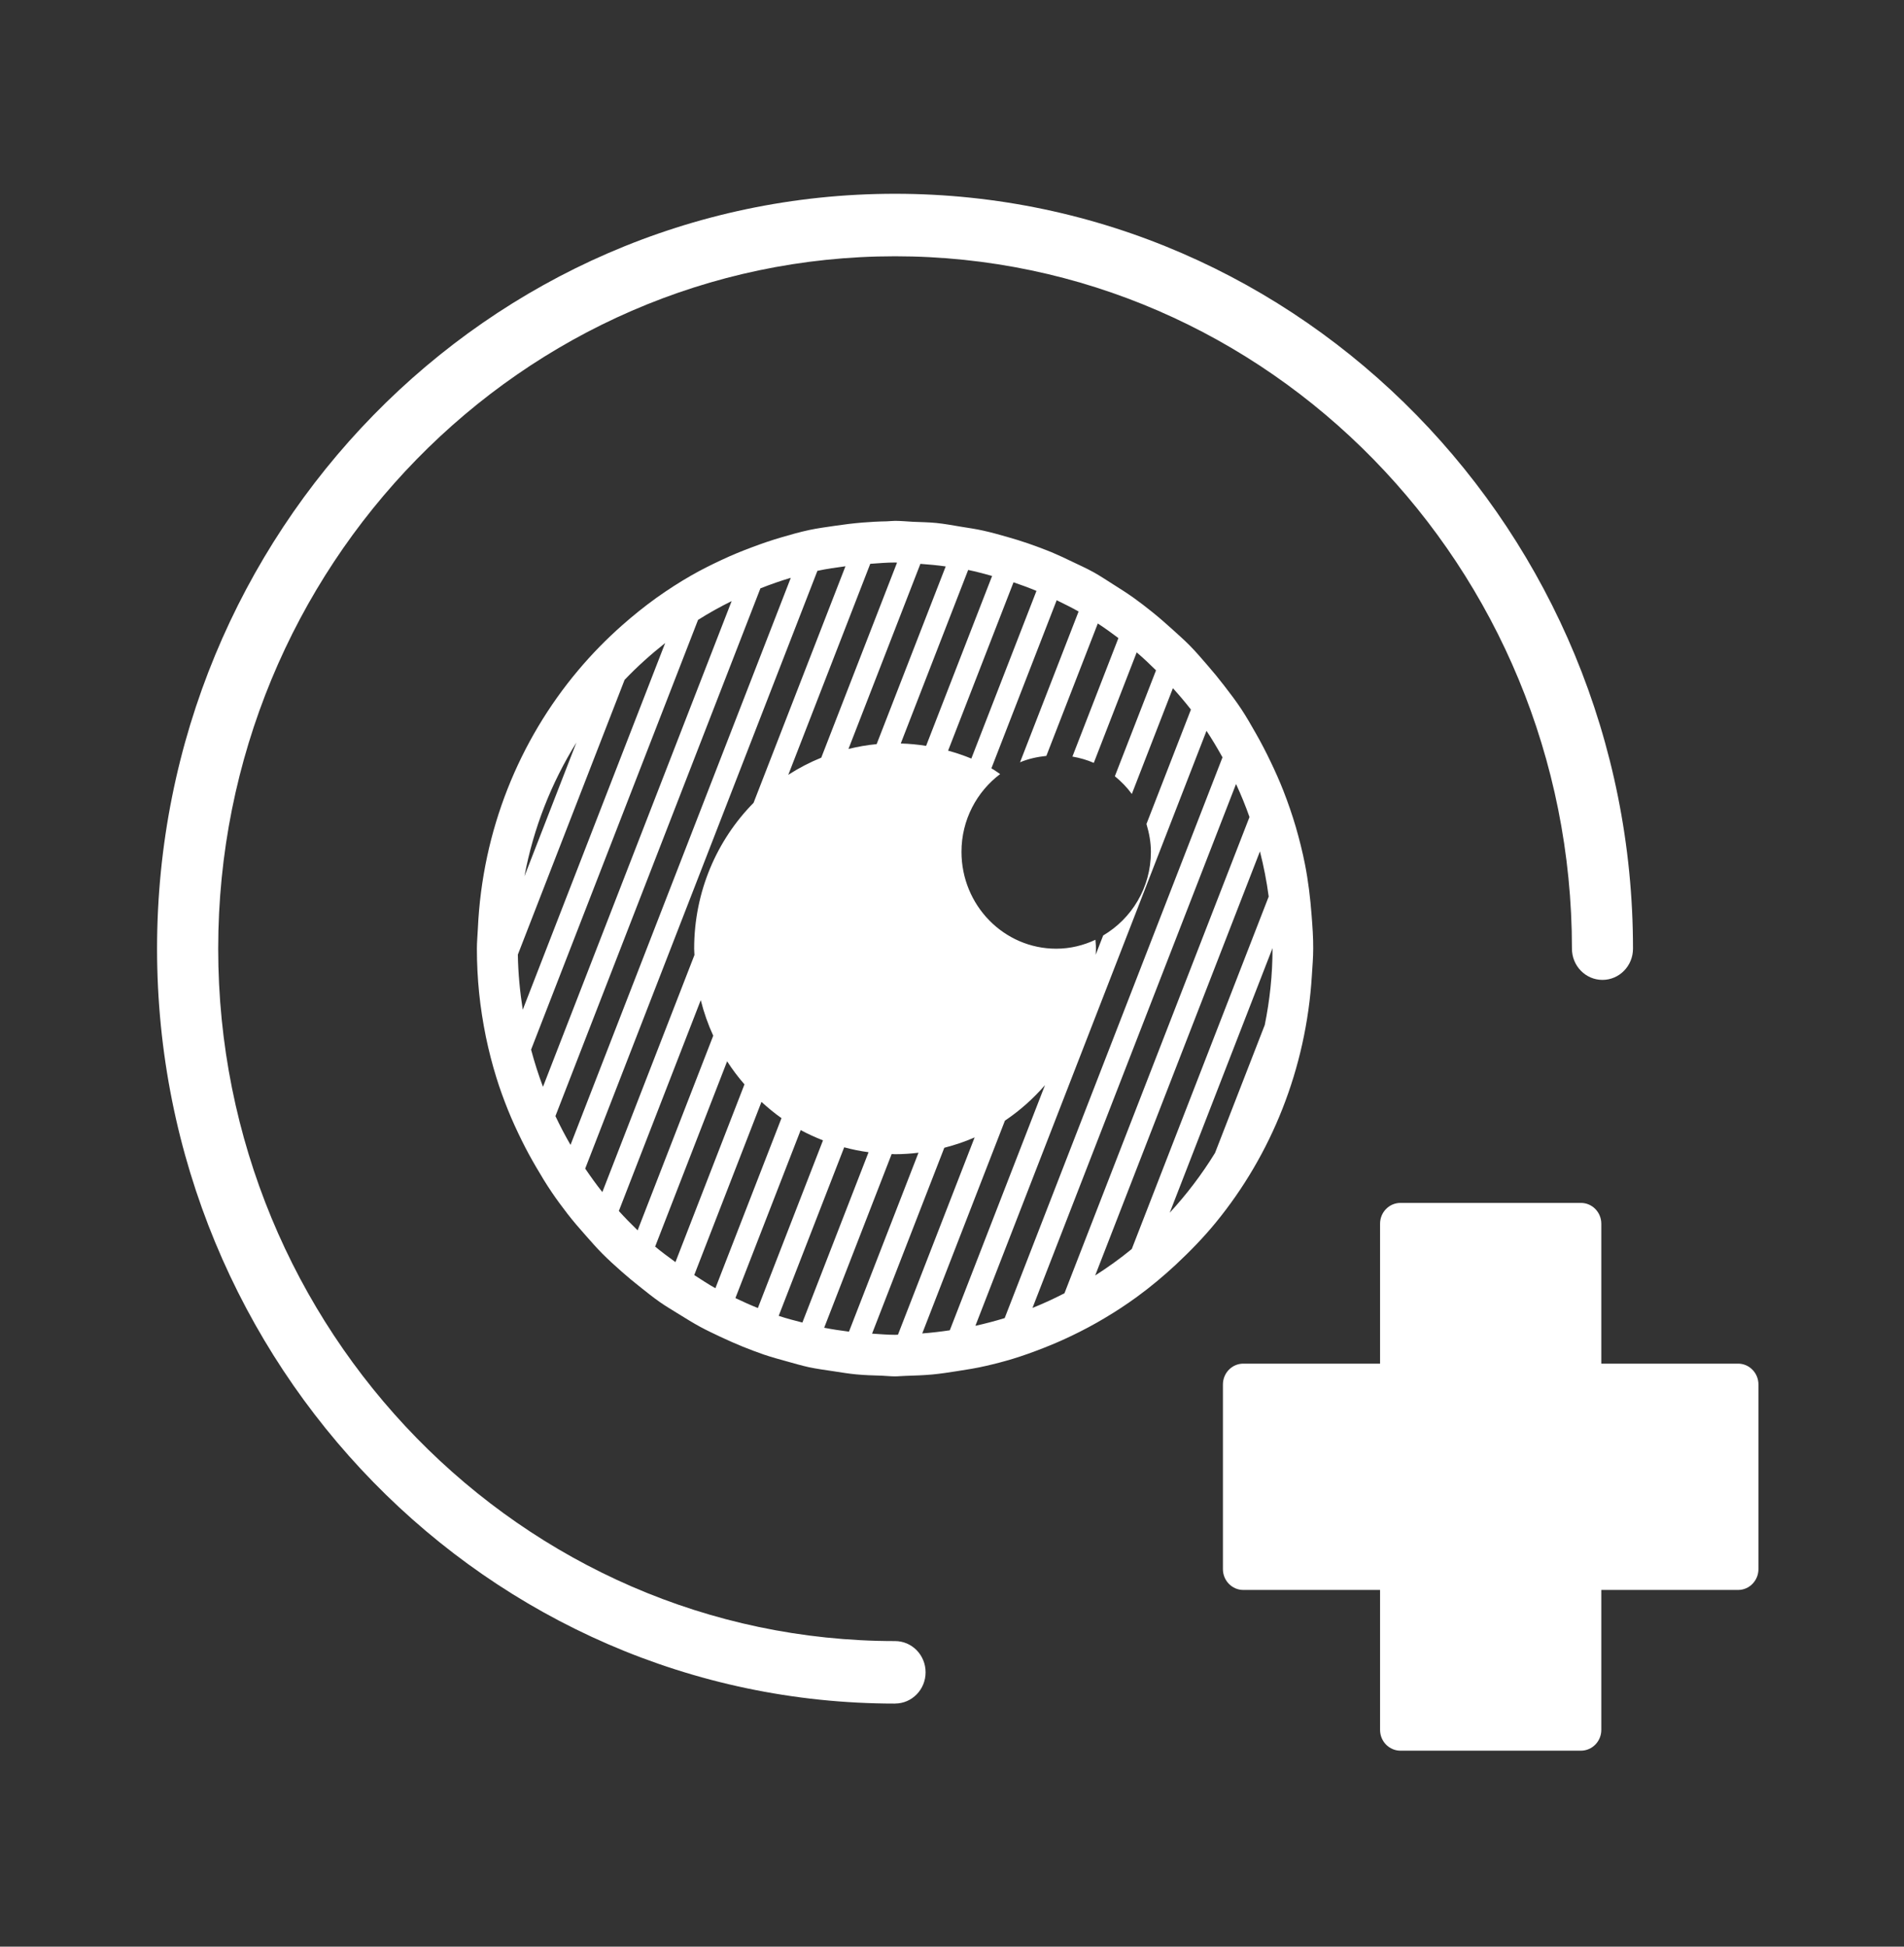 <svg width="45" height="46" viewBox="0 0 45 46" fill="none" xmlns="http://www.w3.org/2000/svg">
<rect x="0" y="0" width="45" height="46" fill="#333333" stroke="none"/>
<path d="M21.153 40.256C11.536 40.256 3.712 32.254 3.712 22.417C3.712 12.581 11.536 4.579 21.153 4.579C30.77 4.579 38.595 12.581 38.595 22.417C38.595 22.825 38.272 23.155 37.873 23.155C37.475 23.155 37.152 22.825 37.152 22.417C37.152 13.395 29.975 6.056 21.154 6.056C12.333 6.056 5.157 13.395 5.157 22.417C5.157 31.439 12.333 38.779 21.154 38.779C21.553 38.779 21.876 39.109 21.876 39.517C21.876 39.925 21.553 40.255 21.154 40.255L21.153 40.256Z" fill="white"/>
<path d="M30.999 21.627C30.968 21.22 30.92 20.819 30.843 20.427C30.784 20.126 30.709 19.831 30.625 19.54C30.54 19.251 30.442 18.968 30.334 18.691C30.243 18.458 30.142 18.232 30.035 18.009C29.924 17.776 29.806 17.548 29.679 17.326C29.569 17.133 29.459 16.939 29.337 16.755C29.21 16.563 29.071 16.381 28.931 16.2C28.808 16.04 28.681 15.885 28.549 15.733C28.407 15.569 28.267 15.404 28.116 15.251C27.983 15.116 27.841 14.993 27.702 14.866C27.55 14.728 27.396 14.594 27.236 14.465C27.094 14.351 26.95 14.239 26.802 14.133C26.641 14.018 26.474 13.912 26.307 13.807C26.156 13.712 26.008 13.612 25.852 13.525C25.683 13.431 25.506 13.352 25.331 13.268C25.173 13.192 25.015 13.117 24.853 13.049C24.675 12.976 24.493 12.909 24.31 12.845C24.145 12.788 23.977 12.736 23.807 12.688C23.621 12.635 23.434 12.582 23.243 12.54C23.07 12.501 22.893 12.475 22.716 12.447C22.521 12.415 22.328 12.378 22.129 12.358C21.947 12.34 21.762 12.338 21.577 12.33C21.436 12.323 21.298 12.308 21.155 12.308C21.089 12.308 21.025 12.317 20.959 12.319C20.767 12.322 20.575 12.333 20.385 12.348C20.165 12.366 19.949 12.393 19.733 12.425C19.531 12.455 19.329 12.481 19.131 12.523C18.896 12.573 18.667 12.639 18.439 12.706C18.219 12.771 18.004 12.845 17.791 12.925C17.539 13.018 17.291 13.12 17.049 13.234C16.81 13.346 16.574 13.463 16.345 13.594C16.06 13.757 15.784 13.935 15.517 14.125C15.233 14.329 14.961 14.548 14.699 14.78C14.33 15.106 13.985 15.459 13.666 15.838C12.272 17.495 11.4 19.617 11.294 21.943C11.287 22.101 11.271 22.257 11.271 22.417C11.271 22.771 11.289 23.12 11.324 23.465C11.36 23.817 11.415 24.162 11.484 24.503C11.552 24.829 11.634 25.15 11.732 25.465C11.811 25.722 11.903 25.972 12.002 26.22C12.103 26.472 12.217 26.718 12.336 26.959C12.438 27.166 12.548 27.367 12.664 27.566C12.786 27.775 12.91 27.982 13.046 28.181C13.163 28.354 13.287 28.52 13.414 28.685C13.549 28.859 13.693 29.026 13.839 29.19C13.969 29.337 14.097 29.484 14.235 29.623C14.381 29.77 14.535 29.909 14.691 30.047C14.829 30.17 14.972 30.287 15.117 30.402C15.274 30.527 15.431 30.654 15.596 30.769C15.742 30.871 15.896 30.961 16.047 31.055C16.214 31.158 16.38 31.262 16.552 31.355C16.707 31.439 16.866 31.513 17.026 31.589C17.2 31.671 17.376 31.749 17.556 31.822C17.718 31.887 17.882 31.95 18.048 32.007C18.231 32.069 18.418 32.121 18.605 32.172C18.775 32.219 18.943 32.269 19.116 32.307C19.308 32.348 19.505 32.373 19.7 32.403C19.878 32.43 20.054 32.46 20.235 32.477C20.436 32.496 20.64 32.502 20.844 32.508C20.948 32.512 21.049 32.524 21.153 32.524C21.239 32.524 21.322 32.513 21.406 32.512C21.619 32.506 21.831 32.498 22.041 32.479C22.241 32.46 22.438 32.429 22.635 32.398C22.861 32.364 23.085 32.327 23.305 32.276C23.516 32.228 23.726 32.173 23.932 32.111C24.177 32.037 24.415 31.95 24.651 31.858C24.882 31.768 25.107 31.671 25.329 31.564C25.597 31.436 25.859 31.296 26.113 31.144C26.374 30.989 26.627 30.823 26.871 30.645C27.192 30.411 27.496 30.157 27.788 29.886C28.125 29.571 28.448 29.24 28.741 28.881C30.047 27.282 30.869 25.262 31.005 23.055C31.018 22.842 31.037 22.631 31.037 22.415C31.039 22.151 31.019 21.888 30.999 21.627ZM24.974 14.184C25.148 14.269 25.323 14.354 25.492 14.45L24.108 18.013C24.302 17.931 24.513 17.885 24.73 17.862L25.946 14.733C26.113 14.842 26.274 14.959 26.433 15.078L25.346 17.878C25.522 17.909 25.692 17.957 25.851 18.027L26.865 15.416C27.023 15.55 27.174 15.694 27.322 15.84L26.349 18.343C26.5 18.466 26.635 18.604 26.75 18.762L27.721 16.262C27.869 16.426 28.012 16.593 28.147 16.767L27.096 19.471C27.158 19.68 27.201 19.898 27.201 20.128C27.201 20.977 26.744 21.71 26.073 22.105L25.895 22.562C25.897 22.513 25.903 22.466 25.903 22.417C25.903 22.346 25.893 22.278 25.89 22.207C25.607 22.34 25.295 22.418 24.963 22.418C23.726 22.418 22.724 21.393 22.724 20.128C22.724 19.373 23.086 18.708 23.638 18.291C23.569 18.246 23.503 18.196 23.431 18.156L24.974 14.184ZM23.954 13.76C24.137 13.822 24.319 13.889 24.496 13.963L22.957 17.925C22.779 17.851 22.595 17.79 22.408 17.738L23.954 13.76ZM22.882 13.468C23.074 13.507 23.261 13.559 23.448 13.61L21.888 17.625C21.692 17.594 21.492 17.574 21.289 17.569L22.882 13.468ZM21.753 13.324C21.954 13.338 22.153 13.357 22.351 13.385L20.719 17.584C20.492 17.605 20.27 17.645 20.053 17.698L21.753 13.324ZM20.568 13.323C20.762 13.31 20.956 13.292 21.154 13.292C21.17 13.292 21.185 13.295 21.201 13.295L19.41 17.904C19.137 18.015 18.877 18.15 18.631 18.309L20.568 13.323ZM13.623 17.546L12.395 20.707C12.608 19.563 13.034 18.497 13.623 17.546ZM12.239 22.558L14.762 16.065C15.061 15.751 15.383 15.463 15.721 15.195L12.355 23.86C12.289 23.435 12.246 23.002 12.239 22.558ZM12.833 25.682C12.725 25.395 12.632 25.103 12.552 24.803L16.498 14.648C16.754 14.486 17.019 14.339 17.292 14.204L12.833 25.682ZM13.127 26.374L17.972 13.903C18.208 13.81 18.446 13.726 18.69 13.654L13.484 27.054C13.356 26.833 13.237 26.606 13.127 26.373L13.127 26.374ZM13.831 27.614L19.319 13.489C19.536 13.442 19.759 13.411 19.982 13.381L17.81 18.971C16.943 19.85 16.406 21.07 16.406 22.418C16.406 22.469 16.412 22.517 16.413 22.567L14.236 28.169C14.094 27.991 13.96 27.804 13.831 27.614L13.831 27.614ZM15.07 29.073C14.917 28.925 14.769 28.774 14.626 28.616L16.562 23.633C16.635 23.925 16.734 24.206 16.857 24.474L15.07 29.073ZM15.964 29.824C15.802 29.704 15.638 29.587 15.484 29.457L17.185 25.079C17.309 25.272 17.446 25.453 17.595 25.624L15.964 29.824ZM16.908 30.441C16.737 30.346 16.573 30.236 16.408 30.13L17.997 26.038C18.148 26.175 18.304 26.305 18.47 26.422L16.908 30.441ZM17.912 30.909C17.732 30.837 17.556 30.758 17.381 30.674L18.924 26.704C19.094 26.797 19.271 26.876 19.451 26.947L17.912 30.909ZM18.964 31.252C18.775 31.204 18.588 31.155 18.404 31.094L19.952 27.111C20.14 27.162 20.332 27.201 20.528 27.227L18.964 31.252ZM20.065 31.467C19.868 31.442 19.672 31.413 19.479 31.375L21.074 27.27C21.101 27.27 21.128 27.274 21.154 27.274C21.342 27.274 21.526 27.261 21.708 27.239L20.065 31.467ZM21.223 31.539C21.2 31.539 21.177 31.542 21.154 31.542C20.971 31.542 20.791 31.525 20.611 31.514L22.318 27.122C22.564 27.058 22.805 26.979 23.035 26.877L21.223 31.539ZM22.448 31.435C22.233 31.467 22.016 31.493 21.797 31.509L23.751 26.481C24.103 26.245 24.42 25.962 24.698 25.642L22.448 31.435ZM23.745 31.147C23.518 31.217 23.287 31.277 23.053 31.329L28.515 17.27C28.65 17.472 28.774 17.683 28.893 17.896L23.745 31.147ZM25.158 30.56C24.912 30.687 24.66 30.803 24.402 30.907L29.213 18.526C29.331 18.781 29.437 19.041 29.531 19.307L25.158 30.56ZM26.749 29.514C26.474 29.741 26.184 29.947 25.884 30.14L29.778 20.119C29.867 20.468 29.937 20.823 29.985 21.187L26.749 29.514ZM29.892 24.22L28.717 27.243C28.406 27.75 28.046 28.222 27.646 28.657L30.075 22.405C30.075 22.409 30.075 22.413 30.075 22.418C30.076 23.036 30.01 23.637 29.892 24.22Z" fill="white"/>
<path d="M41.079 32.223H37.846V28.917C37.846 28.645 37.63 28.425 37.364 28.425H33.099C32.833 28.425 32.617 28.645 32.617 28.917V32.223H29.385C29.119 32.223 28.903 32.443 28.903 32.716V37.078C28.903 37.351 29.119 37.571 29.385 37.571H32.617V40.877C32.617 41.149 32.833 41.369 33.099 41.369H37.364C37.63 41.369 37.846 41.149 37.846 40.877V37.571H41.079C41.344 37.571 41.56 37.351 41.56 37.078V32.716C41.56 32.444 41.344 32.223 41.079 32.223Z" fill="white"/>
</svg>
